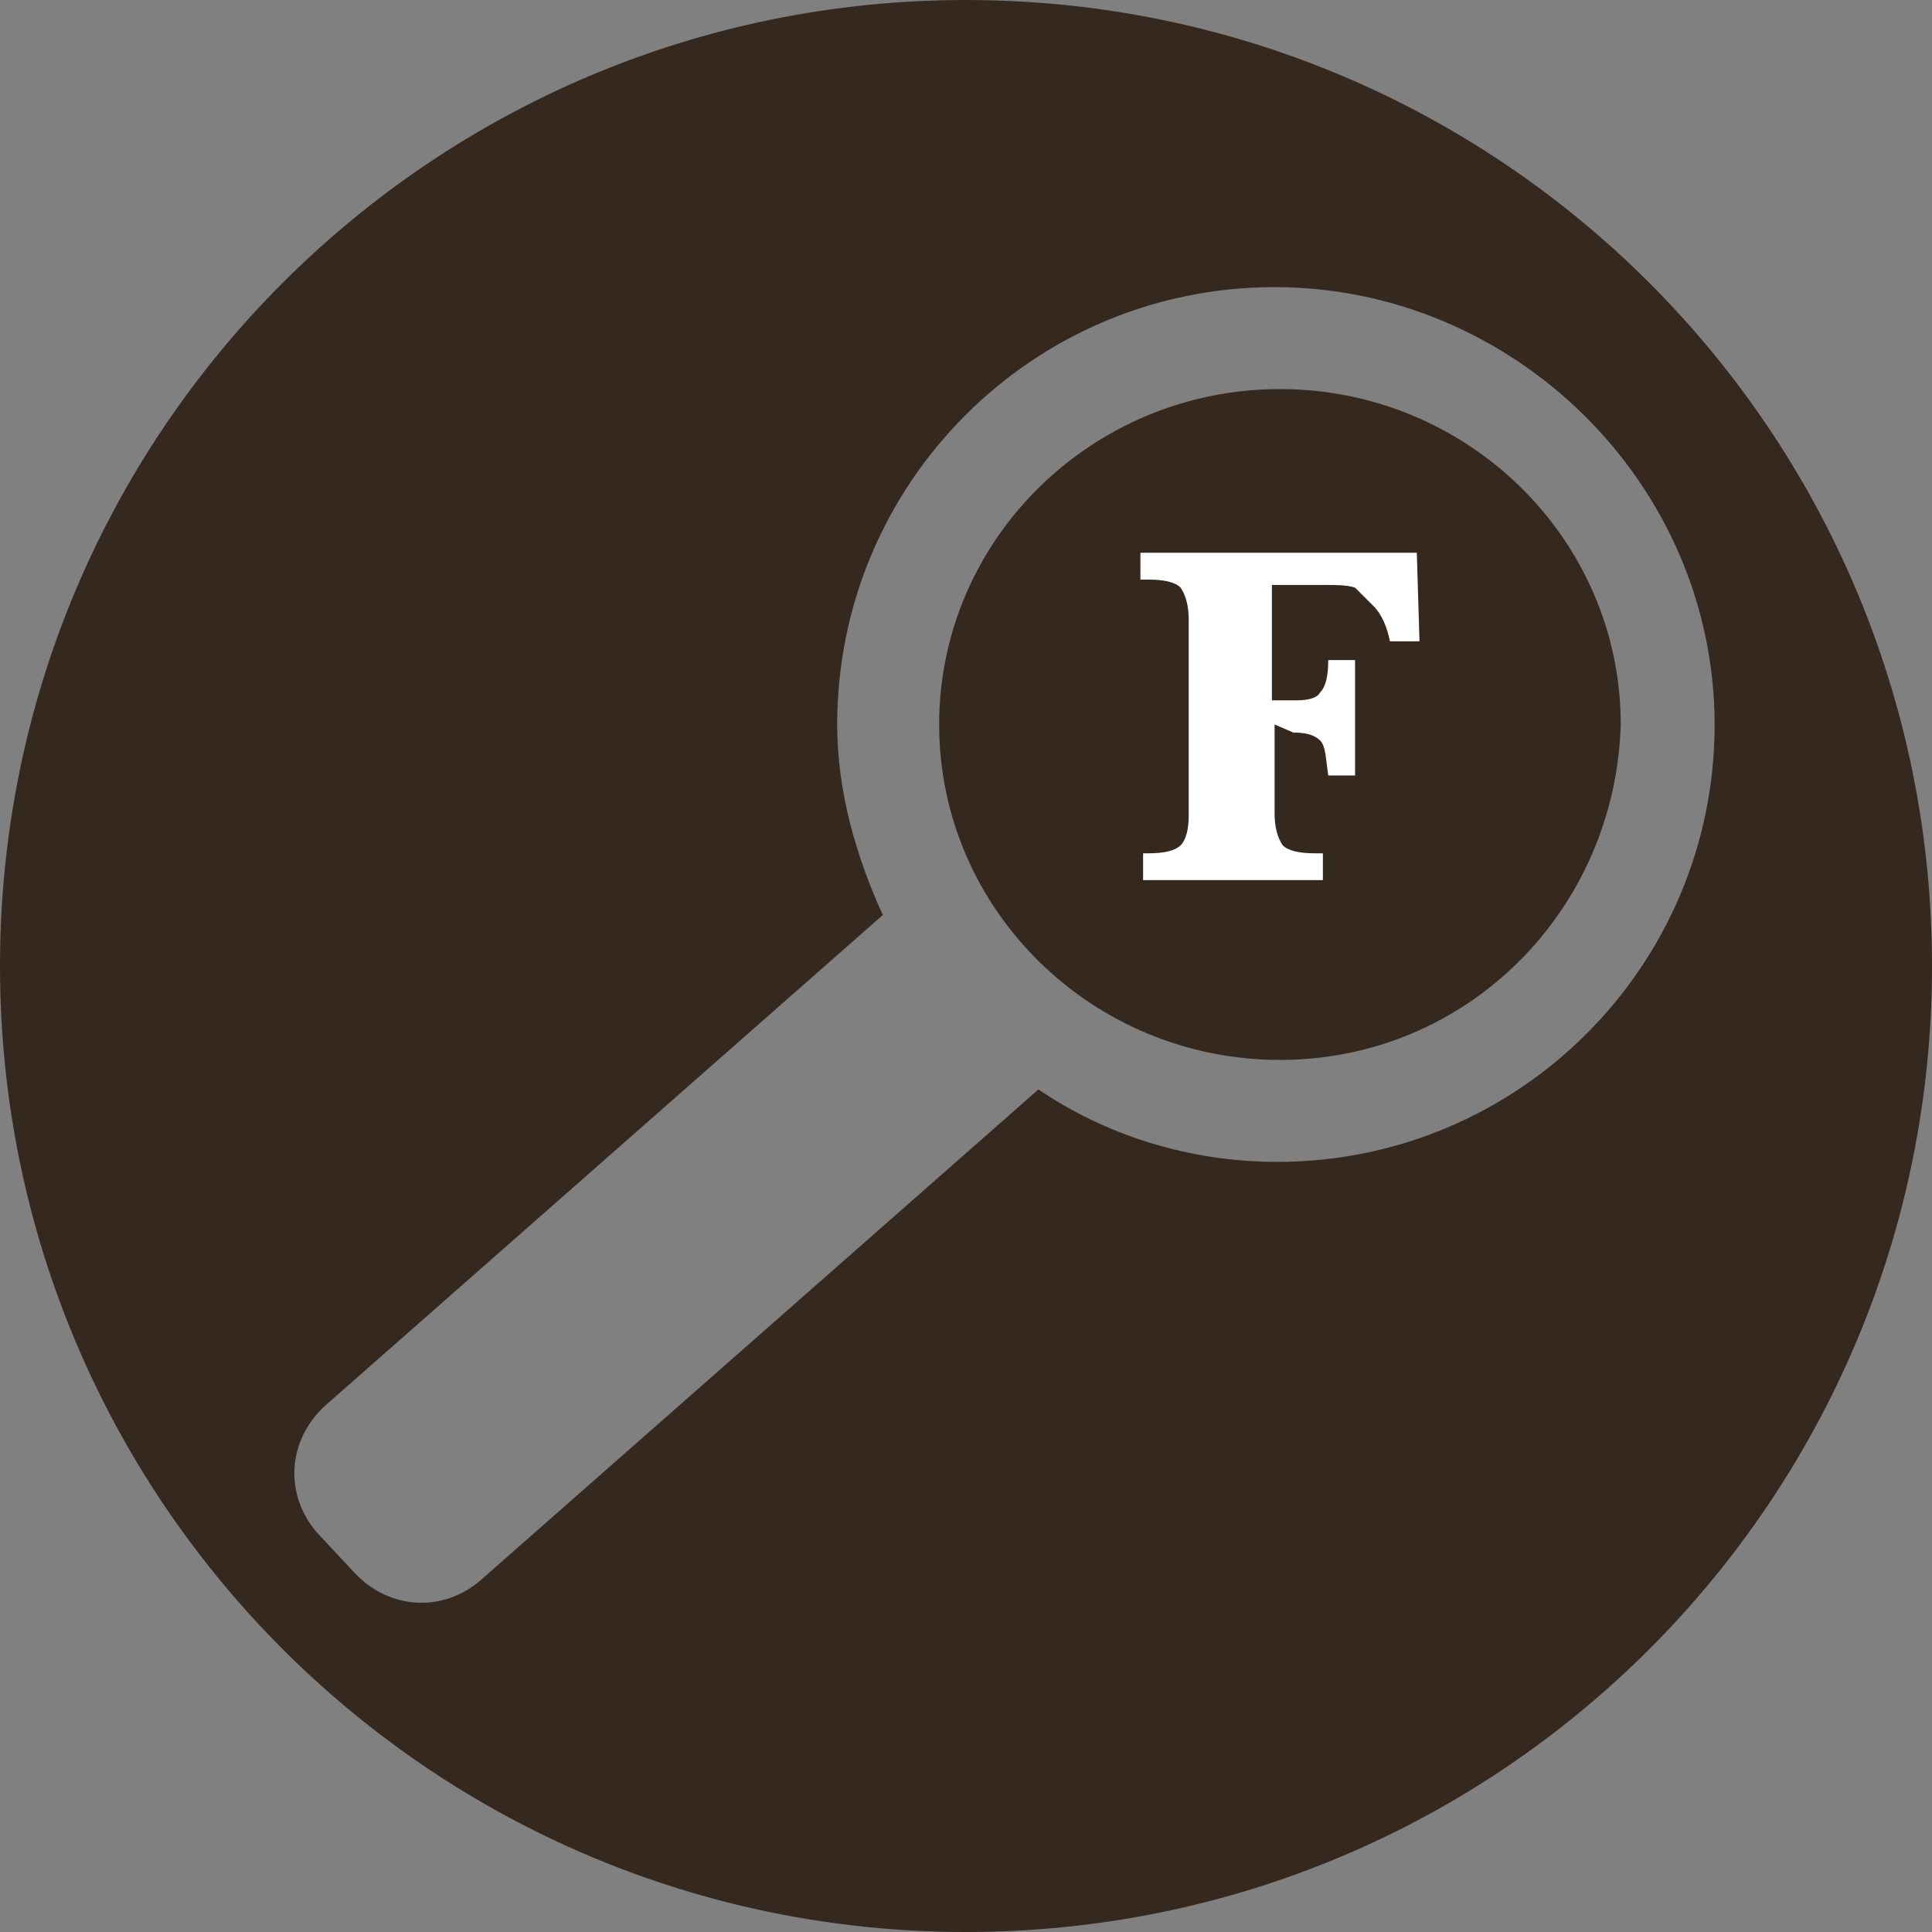 <?xml version="1.0" encoding="utf-8"?>
<!-- Generator: Adobe Illustrator 18.1.0, SVG Export Plug-In . SVG Version: 6.00 Build 0)  -->
<!DOCTYPE svg PUBLIC "-//W3C//DTD SVG 1.1//EN" "http://www.w3.org/Graphics/SVG/1.1/DTD/svg11.dtd">
<svg version="1.1" id="Layer_1" xmlns="http://www.w3.org/2000/svg" xmlns:xlink="http://www.w3.org/1999/xlink" x="0px" y="0px"
	 viewBox="0 401.8 576 576" enable-background="new 0 401.8 576 576" xml:space="preserve">
<rect x="0" y="401.8" width="576" height="576" fill="#808080" stroke="none"/>
<path fill="#35281E" d="M576,689.8c0,159.2-128.8,288-288,288S0,849,0,689.8s128.8-288,288-288S576,530.6,576,689.8z M380,487.4
	c-72,0-130.4,58.4-130.4,130.4c0,20,5.6,39.2,13.6,56.8L96.8,821c-11.2,10.4-12,26.4-2.4,37.6l11.2,12c10.4,11.2,26.4,12,37.6,2.4
	l166.4-146.4c20,13.6,44.8,21.6,71.2,21.6c72,0,130.4-58.4,130.4-130.4C511.1,545.8,451.2,487.4,380,487.4z M381.6,717.8
	c-56,0-101.6-44.8-101.6-100s45.6-100,101.6-100s101.6,44.8,101.6,100C481.6,673,437.6,717.8,381.6,717.8z"/>
<g>
	<path fill="#FFFFFF" d="M380,617.8v26.4c0,4,0.8,7.2,2.4,9.6c1.6,1.6,4.8,2.4,9.6,2.4h2.4v8h-53.6v-8h1.6c4.8,0,8-0.8,9.6-2.4
		c1.6-1.6,2.4-4.8,2.4-8.8v-58.4c0-4-0.8-7.2-2.4-9.6c-1.6-1.6-4.8-2.4-9.6-2.4H340v-8h82.4l0.8,26.4h-8.8c-0.8-4-2.4-8-4.8-10.4
		c-2.4-2.4-4-4-5.6-5.6c-2.4-0.8-5.6-0.8-8.8-0.8h-16v34.4h7.2c4,0,6.4-0.8,7.2-2.4c1.6-1.6,2.4-4.8,2.4-9.6h8V633h-8
		c-0.8-5.6-0.8-8.8-2.4-10.4c-1.6-1.6-4-2.4-8-2.4L380,617.8L380,617.8z"/>
</g>
</svg>
